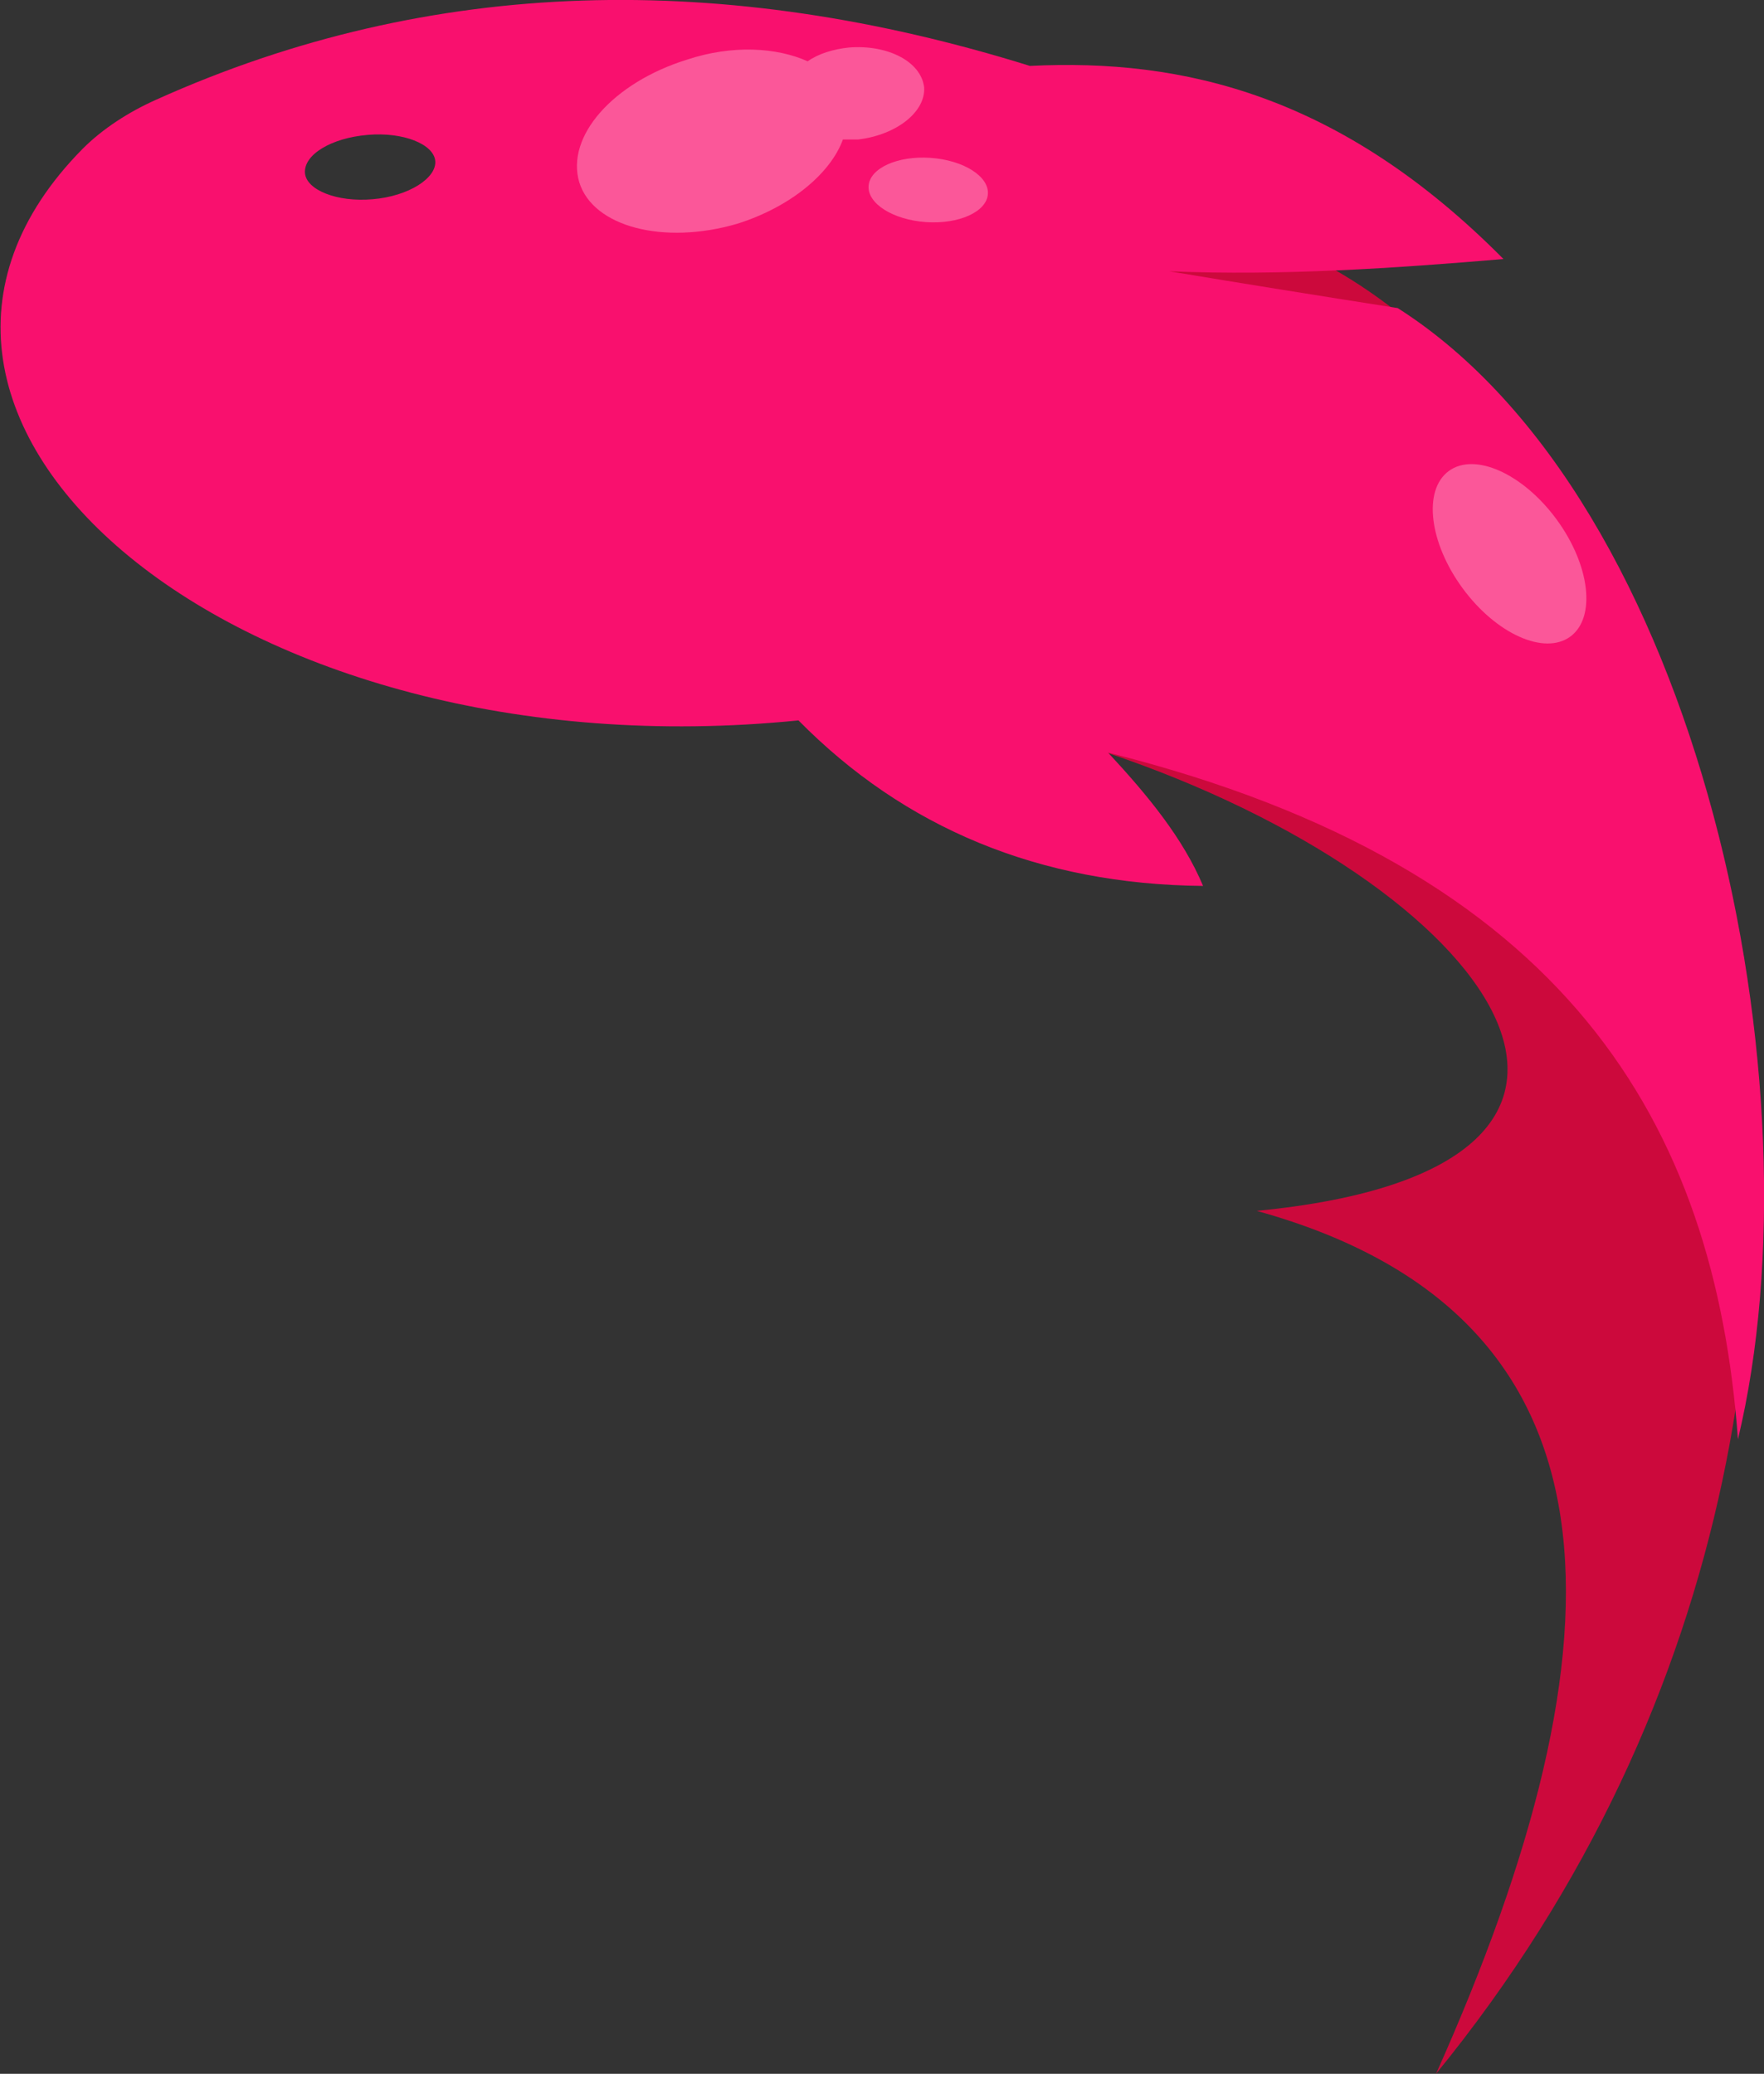 <svg version="1.1" id="图层_1" x="0px" y="0px" width="115.1px" height="135.3px" viewBox="0 0 115.1 135.3" enable-background="new 0 0 115.1 135.3" xml:space="preserve" xmlns:xml="http://www.w3.org/XML/1998/namespace" xmlns="http://www.w3.org/2000/svg" xmlns:xlink="http://www.w3.org/1999/xlink">
  <rect x="0" y="0" width="115.1" height="135.3" fill="#333333" stroke="none"/>
  <path fill="#CC093C" d="M93.7,135.3C106.4,106.9,106.6,85.8,82,79c29-2.8,15.5-21.4-9.8-29.9l2.5-31.6l4.8-2.8
	C108.4,20.4,133.6,86.4,93.7,135.3z" class="color c1"/>
  <path fill="#F9106E" d="M91.2,20.1c-5.1-0.8-10.1-1.6-14.9-2.4c7.4,0.3,14.7-0.2,21.8-0.8C87.5,6.2,77.2,3.8,67.2,4.3
	c-19.9-6.2-39-5.9-57,2.2C8.4,7.3,6.7,8.4,5.4,9.7c-17.4,17.6,10,41,46.7,37.3c6.9,7,15.7,10.7,26.4,10.8c-1.3-3.1-3.6-5.9-6.2-8.7
	c30,7.5,39.6,24.3,41.1,44.8C118.9,71,111,32.7,91.2,20.1z M24.3,13c-2.3,0.2-4.3-0.6-4.4-1.7C19.8,10.1,21.6,9,24,8.8
	c2.3-0.2,4.3,0.6,4.4,1.7S26.7,12.8,24.3,13z" class="color c2"/>
  <g>
    <path opacity="0.3" fill="#FFFFFF" enable-background="new    " d="M55.4,3.1c-1,0.1-2,0.4-2.7,0.9c-2-0.9-4.9-1.1-7.9-0.1
		c-4.8,1.5-7.9,5-7,8c0.9,2.9,5.5,4.1,10.3,2.7c3.5-1.1,6.1-3.3,6.9-5.5c0.3,0,0.7,0,1,0c2.5-0.3,4.4-1.8,4.3-3.4
		C60.1,4,57.9,2.9,55.4,3.1z" class="color c3"/>
    <ellipse transform="matrix(0.068 -0.998 0.998 0.068 44.056 72.004)" opacity="0.3" fill="#FFFFFF" enable-background="new    " cx="60.575" cy="12.417" rx="2.1" ry="3.9" class="color c3"/>
  </g>
  <ellipse transform="matrix(0.806 -0.592 0.592 0.806 -2.266 65.325)" opacity="0.3" fill="#FFFFFF" enable-background="new    " cx="98.489" cy="36.118" rx="3.8" ry="6.7" class="color c3"/>
</svg>